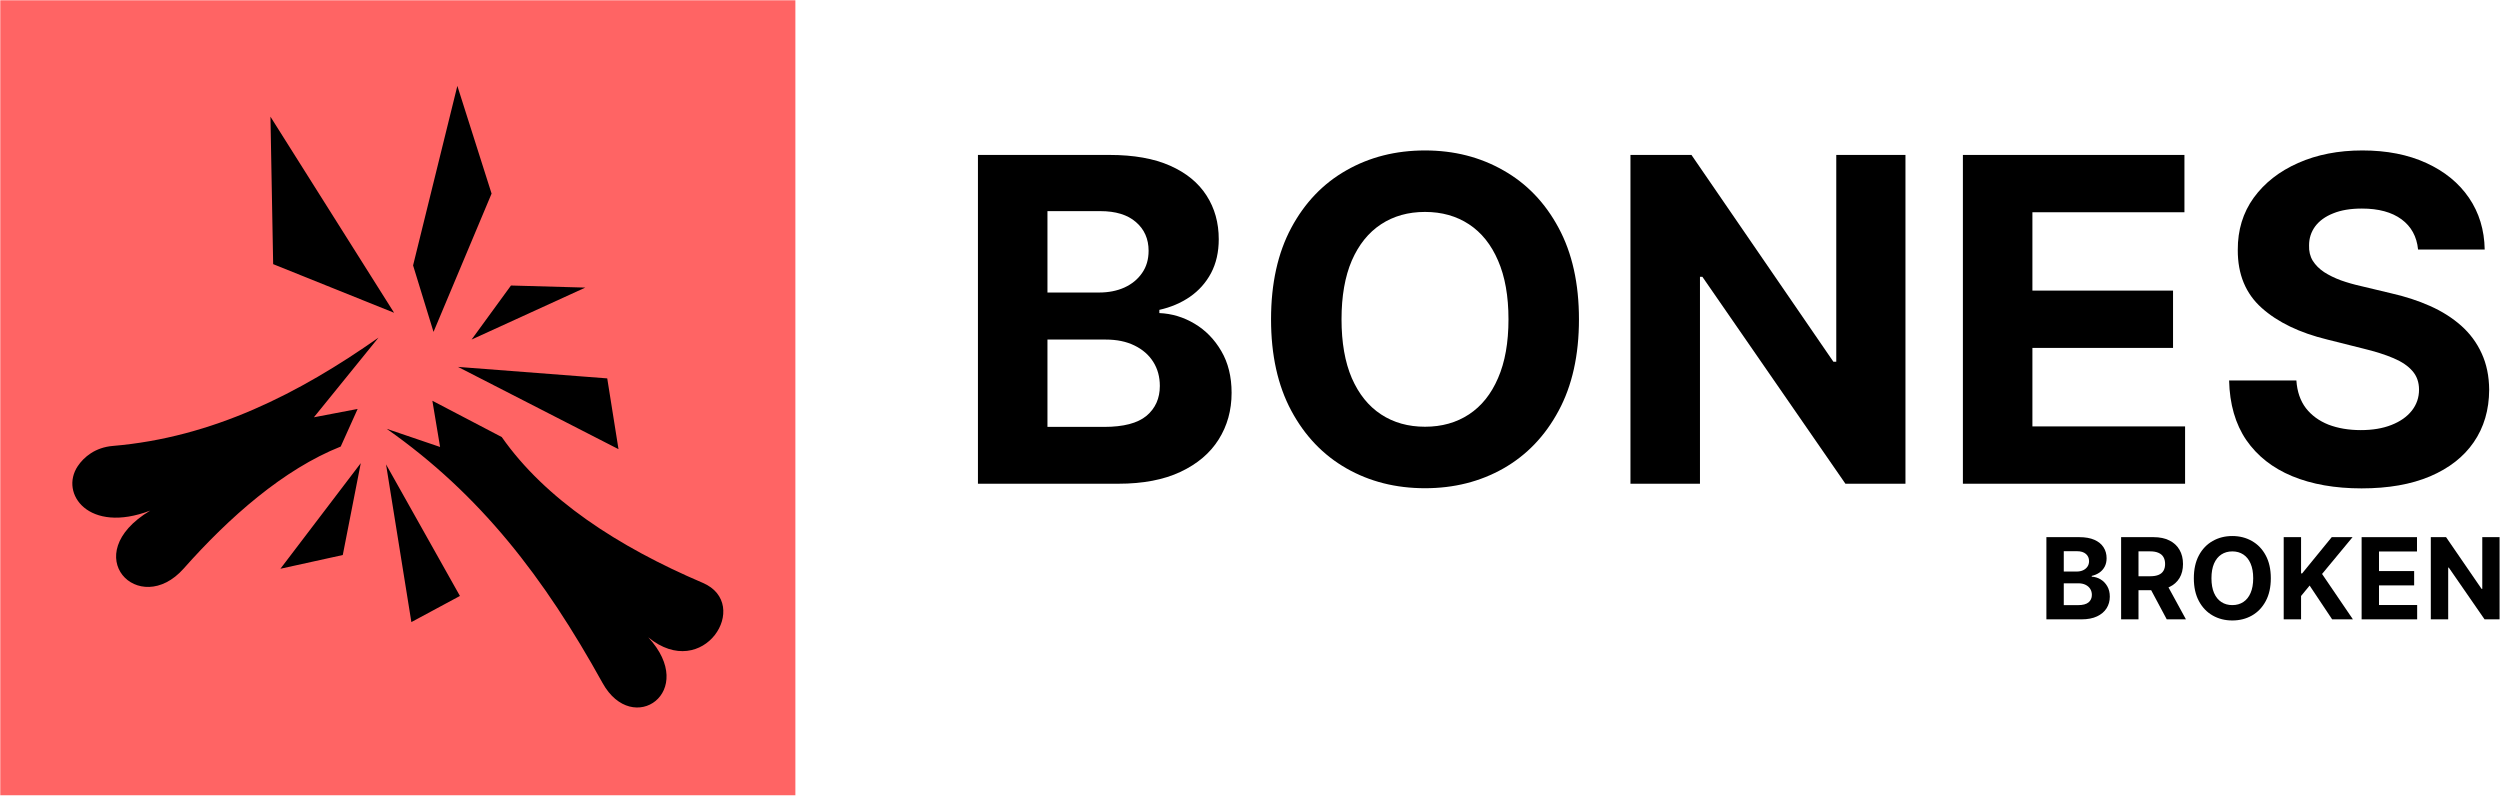 <svg width="1106" height="352" viewBox="0 0 1106 352" fill="none" xmlns="http://www.w3.org/2000/svg">
<mask id="mask0_23_35" style="mask-type:alpha" maskUnits="userSpaceOnUse" x="0" y="0" width="352" height="352">
<rect width="352" height="352" fill="#FF6464"/>
</mask>
<g mask="url(#mask0_23_35)">
<rect width="352" height="352" fill="#FF6464"/>
<path d="M221.977 193.353L191.28 177.292L194.693 197.739L171.062 189.704C212.597 218.848 240.785 255.549 266.566 302.146C279.931 326.296 308.987 305.951 286.785 281.948C311.21 301.97 332.859 267.223 310.906 257.853C273.346 241.82 241.265 220.904 221.977 193.353H221.977ZM34.398 206.225C26.263 218.397 39.287 236.292 66.452 225.888C33.697 245.524 61.572 273.738 81.265 251.523C101.466 228.745 125.485 207.598 150.732 197.555L158.222 180.914L138.869 184.609L167.445 149.364C132.265 174.105 94.078 193.556 49.923 197.279C42.137 197.933 37.111 202.171 34.399 206.226L34.398 206.225ZM191.787 146.83L217.476 85.647L202.331 38L182.748 117.418L191.787 146.83ZM273.623 198.706L202.616 162.319L268.642 167.396L273.623 198.706ZM174.345 138.371L119.647 51.619L120.846 116.856L174.345 138.371ZM159.605 204.899L124.055 251.614L151.644 245.542L159.604 204.898L159.605 204.899ZM208.63 150.221L258.938 127.231L226.054 126.31L208.63 150.221L208.63 150.221ZM170.784 205.442L181.991 275.213L203.474 263.649L170.784 205.442Z" fill="black"/>
</g>
<path d="M432.642 214V68.545H490.881C501.581 68.545 510.507 70.132 517.656 73.304C524.806 76.476 530.18 80.88 533.778 86.514C537.377 92.101 539.176 98.541 539.176 105.832C539.176 111.514 538.04 116.509 535.767 120.818C533.494 125.079 530.369 128.583 526.392 131.329C522.462 134.028 517.964 135.946 512.898 137.082V138.503C518.438 138.74 523.622 140.302 528.452 143.19C533.329 146.079 537.282 150.127 540.313 155.335C543.343 160.496 544.858 166.651 544.858 173.801C544.858 181.519 542.94 188.408 539.105 194.469C535.317 200.482 529.706 205.24 522.273 208.744C514.839 212.248 505.677 214 494.787 214H432.642ZM463.395 188.858H488.466C497.036 188.858 503.286 187.224 507.216 183.957C511.146 180.643 513.111 176.24 513.111 170.747C513.111 166.722 512.14 163.171 510.199 160.094C508.258 157.016 505.488 154.601 501.889 152.849C498.338 151.097 494.1 150.222 489.176 150.222H463.395V188.858ZM463.395 129.412H486.193C490.407 129.412 494.148 128.678 497.415 127.21C500.729 125.695 503.333 123.564 505.227 120.818C507.169 118.072 508.139 114.781 508.139 110.946C508.139 105.69 506.269 101.453 502.528 98.233C498.835 95.013 493.58 93.403 486.761 93.403H463.395V129.412Z" fill="black"/>
<path d="M698.533 141.273C698.533 157.134 695.527 170.629 689.514 181.756C683.548 192.883 675.404 201.382 665.082 207.253C654.807 213.077 643.254 215.989 630.423 215.989C617.497 215.989 605.896 213.053 595.621 207.182C585.347 201.311 577.227 192.812 571.261 181.685C565.295 170.558 562.312 157.087 562.312 141.273C562.312 125.411 565.295 111.917 571.261 100.79C577.227 89.663 585.347 81.187 595.621 75.364C605.896 69.492 617.497 66.557 630.423 66.557C643.254 66.557 654.807 69.492 665.082 75.364C675.404 81.187 683.548 89.663 689.514 100.79C695.527 111.917 698.533 125.411 698.533 141.273ZM667.354 141.273C667.354 130.998 665.816 122.333 662.738 115.278C659.708 108.223 655.423 102.873 649.883 99.227C644.343 95.581 637.856 93.758 630.423 93.758C622.989 93.758 616.502 95.581 610.962 99.227C605.423 102.873 601.114 108.223 598.036 115.278C595.006 122.333 593.491 130.998 593.491 141.273C593.491 151.547 595.006 160.212 598.036 167.267C601.114 174.322 605.423 179.672 610.962 183.318C616.502 186.964 622.989 188.787 630.423 188.787C637.856 188.787 644.343 186.964 649.883 183.318C655.423 179.672 659.708 174.322 662.738 167.267C665.816 160.212 667.354 151.547 667.354 141.273Z" fill="black"/>
<path d="M842.976 68.545V214H816.413L753.132 122.452H752.067V214H721.314V68.545H748.303L811.087 160.023H812.365V68.545H842.976Z" fill="black"/>
<path d="M868.384 214V68.545H966.396V93.9H899.137V128.56H961.353V153.915H899.137V188.645H966.68V214H868.384Z" fill="black"/>
<path d="M1069.75 110.378C1069.18 104.649 1066.74 100.198 1062.44 97.025C1058.13 93.853 1052.28 92.267 1044.89 92.267C1039.87 92.267 1035.64 92.977 1032.18 94.398C1028.72 95.771 1026.07 97.688 1024.23 100.151C1022.43 102.613 1021.53 105.406 1021.53 108.531C1021.43 111.135 1021.98 113.408 1023.16 115.349C1024.39 117.291 1026.07 118.972 1028.2 120.392C1030.33 121.765 1032.8 122.972 1035.59 124.014C1038.38 125.008 1041.37 125.861 1044.54 126.571L1057.61 129.696C1063.95 131.116 1069.78 133.01 1075.08 135.378C1080.38 137.745 1084.97 140.657 1088.86 144.114C1092.74 147.57 1095.75 151.642 1097.88 156.329C1100.05 161.017 1101.17 166.391 1101.21 172.452C1101.17 181.353 1098.89 189.071 1094.4 195.605C1089.95 202.092 1083.51 207.134 1075.08 210.733C1066.7 214.284 1056.59 216.06 1044.75 216.06C1033.01 216.06 1022.78 214.26 1014.07 210.662C1005.4 207.063 998.634 201.737 993.757 194.682C988.928 187.579 986.394 178.796 986.158 168.332H1015.92C1016.25 173.209 1017.64 177.281 1020.11 180.548C1022.62 183.768 1025.95 186.206 1030.12 187.864C1034.33 189.473 1039.09 190.278 1044.4 190.278C1049.6 190.278 1054.13 189.521 1057.96 188.006C1061.84 186.49 1064.85 184.383 1066.98 181.685C1069.11 178.986 1070.18 175.884 1070.18 172.381C1070.18 169.114 1069.21 166.367 1067.27 164.142C1065.37 161.917 1062.58 160.023 1058.89 158.46C1055.24 156.898 1050.76 155.477 1045.46 154.199L1029.62 150.222C1017.36 147.239 1007.68 142.575 1000.58 136.23C993.473 129.885 989.946 121.339 989.993 110.591C989.946 101.784 992.289 94.09 997.024 87.508C1001.81 80.927 1008.36 75.79 1016.7 72.097C1025.03 68.403 1034.5 66.557 1045.11 66.557C1055.9 66.557 1065.32 68.403 1073.37 72.097C1081.47 75.79 1087.77 80.927 1092.27 87.508C1096.76 94.09 1099.08 101.713 1099.23 110.378H1069.75Z" fill="black"/>
<path d="M905.325 274V237.636H919.884C922.559 237.636 924.791 238.033 926.578 238.826C928.366 239.619 929.709 240.72 930.609 242.128C931.508 243.525 931.958 245.135 931.958 246.958C931.958 248.379 931.674 249.627 931.106 250.704C930.538 251.77 929.756 252.646 928.762 253.332C927.78 254.007 926.655 254.486 925.389 254.771V255.126C926.773 255.185 928.07 255.575 929.277 256.298C930.496 257.02 931.485 258.032 932.242 259.334C933 260.624 933.379 262.163 933.379 263.95C933.379 265.88 932.899 267.602 931.94 269.117C930.993 270.62 929.591 271.81 927.732 272.686C925.874 273.562 923.583 274 920.861 274H905.325ZM913.013 267.714H919.281C921.423 267.714 922.986 267.306 923.968 266.489C924.951 265.661 925.442 264.56 925.442 263.187C925.442 262.181 925.199 261.293 924.714 260.523C924.229 259.754 923.536 259.15 922.636 258.712C921.749 258.274 920.689 258.055 919.458 258.055H913.013V267.714ZM913.013 252.853H918.712C919.766 252.853 920.701 252.669 921.518 252.303C922.346 251.924 922.997 251.391 923.471 250.704C923.956 250.018 924.199 249.195 924.199 248.236C924.199 246.923 923.731 245.863 922.796 245.058C921.873 244.253 920.559 243.851 918.854 243.851H913.013V252.853Z" fill="black"/>
<path d="M938.381 274V237.636H952.728C955.474 237.636 957.818 238.128 959.759 239.11C961.712 240.081 963.198 241.46 964.216 243.247C965.246 245.023 965.76 247.112 965.76 249.515C965.76 251.93 965.24 254.007 964.198 255.747C963.156 257.475 961.647 258.801 959.67 259.724C957.705 260.648 955.326 261.109 952.533 261.109H942.927V254.93H951.29C952.757 254.93 953.977 254.729 954.947 254.327C955.918 253.924 956.64 253.32 957.114 252.516C957.599 251.711 957.841 250.71 957.841 249.515C957.841 248.307 957.599 247.289 957.114 246.461C956.64 245.632 955.912 245.005 954.93 244.579C953.959 244.141 952.734 243.922 951.254 243.922H946.069V274H938.381ZM958.019 257.452L967.057 274H958.569L949.727 257.452H958.019Z" fill="black"/>
<path d="M1004.61 255.818C1004.61 259.784 1003.86 263.157 1002.35 265.939C1000.86 268.721 998.828 270.845 996.247 272.313C993.678 273.769 990.79 274.497 987.582 274.497C984.351 274.497 981.451 273.763 978.882 272.295C976.313 270.828 974.283 268.703 972.792 265.921C971.3 263.139 970.555 259.772 970.555 255.818C970.555 251.853 971.3 248.479 972.792 245.697C974.283 242.916 976.313 240.797 978.882 239.341C981.451 237.873 984.351 237.139 987.582 237.139C990.79 237.139 993.678 237.873 996.247 239.341C998.828 240.797 1000.86 242.916 1002.35 245.697C1003.86 248.479 1004.61 251.853 1004.61 255.818ZM996.815 255.818C996.815 253.249 996.43 251.083 995.661 249.32C994.904 247.556 993.832 246.218 992.447 245.307C991.062 244.395 989.441 243.94 987.582 243.94C985.724 243.94 984.102 244.395 982.717 245.307C981.332 246.218 980.255 247.556 979.486 249.32C978.728 251.083 978.349 253.249 978.349 255.818C978.349 258.387 978.728 260.553 979.486 262.317C980.255 264.08 981.332 265.418 982.717 266.329C984.102 267.241 985.724 267.697 987.582 267.697C989.441 267.697 991.062 267.241 992.447 266.329C993.832 265.418 994.904 264.08 995.661 262.317C996.43 260.553 996.815 258.387 996.815 255.818Z" fill="black"/>
<path d="M1010.31 274V237.636H1017.99V253.67H1018.47L1031.56 237.636H1040.77L1027.28 253.918L1040.93 274H1031.74L1021.78 259.05L1017.99 263.666V274H1010.31Z" fill="black"/>
<path d="M1044.78 274V237.636H1069.28V243.975H1052.47V252.64H1068.02V258.979H1052.47V267.661H1069.35V274H1044.78Z" fill="black"/>
<path d="M1105.81 237.636V274H1099.17L1083.35 251.113H1083.08V274H1075.39V237.636H1082.14L1097.84 260.506H1098.16V237.636H1105.81Z" fill="black"/>
</svg>
